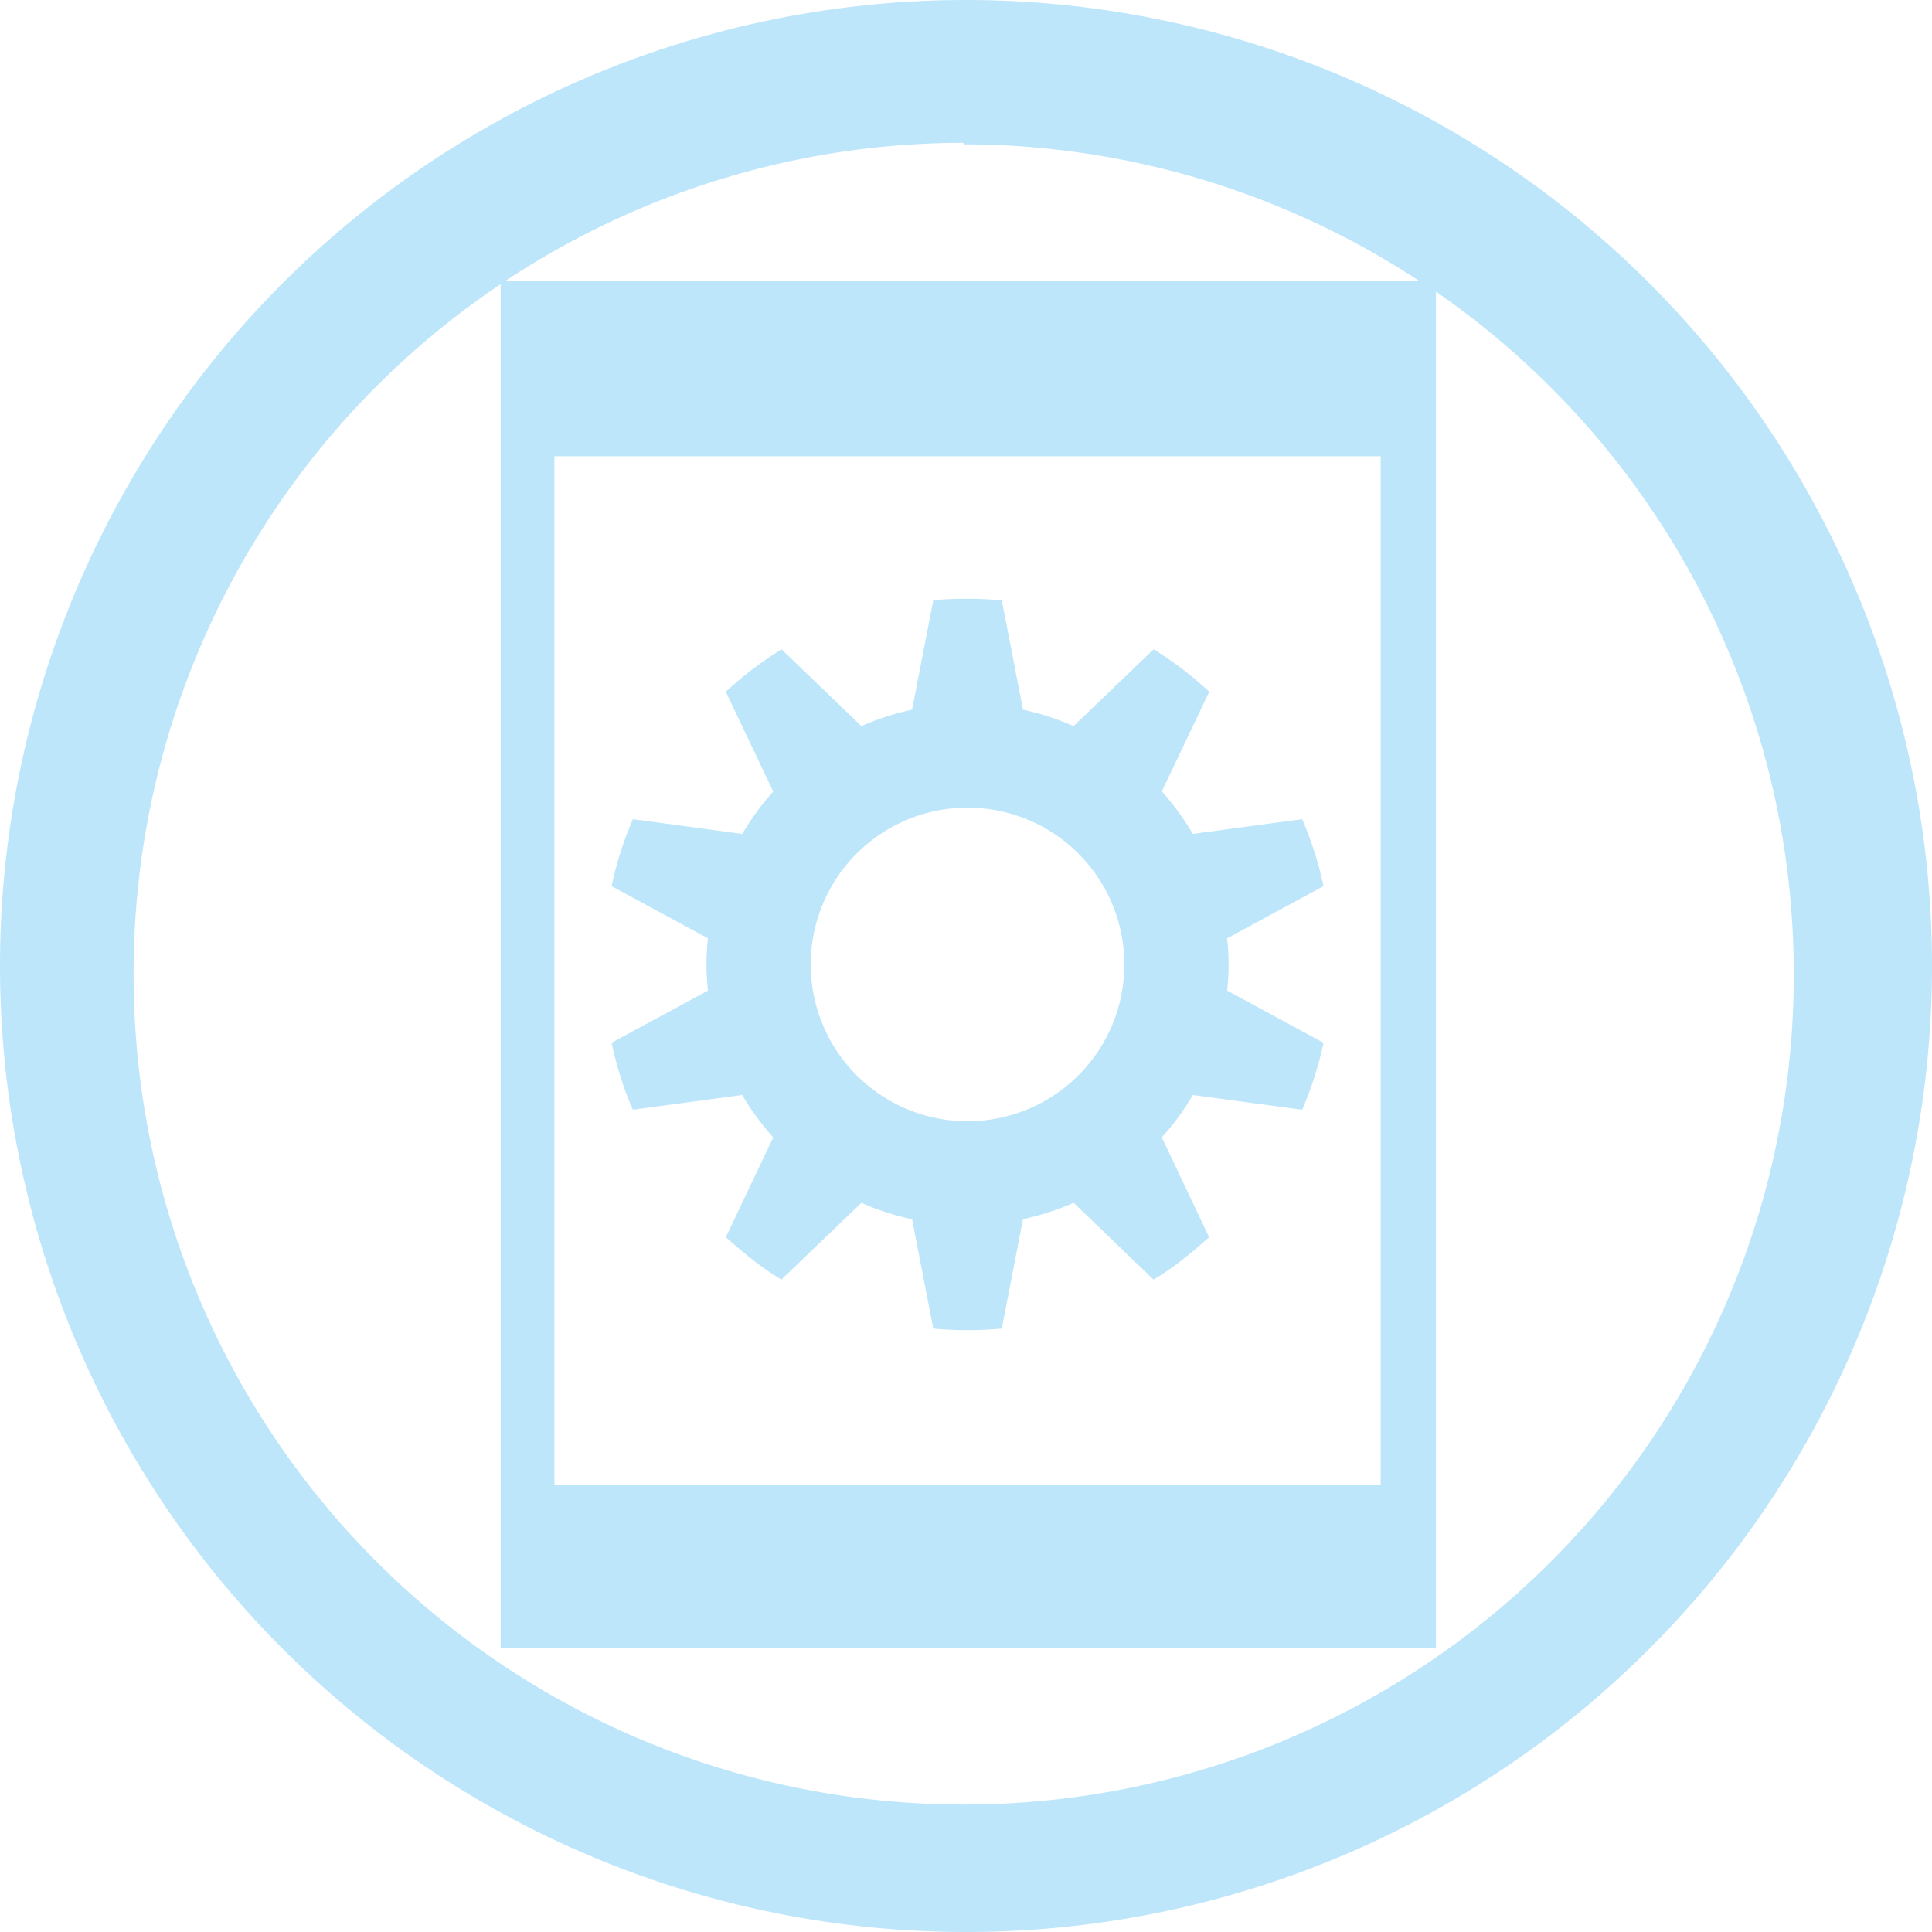 <?xml version="1.0" encoding="UTF-8" standalone="no"?>
<svg
   width="47.546"
   height="47.546"
   viewBox="0 0 12.58 12.58"
   version="1.1"
   id="svg4"
   sodipodi:docname="kdeconnect.svg"
   inkscape:version="0.92.4 (5da689c313, 2019-01-14)"
   xmlns:inkscape="http://www.inkscape.org/namespaces/inkscape"
   xmlns:sodipodi="http://sodipodi.sourceforge.net/DTD/sodipodi-0.dtd"
   xmlns="http://www.w3.org/2000/svg"
   xmlns:svg="http://www.w3.org/2000/svg"
   xmlns:rdf="http://www.w3.org/1999/02/22-rdf-syntax-ns#"
   xmlns:cc="http://creativecommons.org/ns#"
   xmlns:dc="http://purl.org/dc/elements/1.1/">
  <defs
     id="defs8" />
  <sodipodi:namedview
     pagecolor="#ffffff"
     bordercolor="#666666"
     borderopacity="1"
     objecttolerance="10"
     gridtolerance="10"
     guidetolerance="10"
     inkscape:pageopacity="0"
     inkscape:pageshadow="2"
     inkscape:window-width="862"
     inkscape:window-height="480"
     id="namedview6"
     showgrid="false"
     inkscape:zoom="4.9166667"
     inkscape:cx="2.1355932"
     inkscape:cy="24"
     inkscape:window-x="0"
     inkscape:window-y="25"
     inkscape:window-maximized="0"
     inkscape:current-layer="svg4"
     inkscape:showpageshadow="0"
     inkscape:pagecheckerboard="0"
     inkscape:deskcolor="#d1d1d1" />
  <path
     d="M 6.29,0 A 6.29,6.29 0 0 0 7.9490244e-6,6.3 6.29,6.29 0 0 0 6.3,12.58 6.29,6.29 0 0 0 12.58,6.29 6.29,6.29 0 0 0 6.29,0 Z m -0.02,0.93 0.01,0.01 a 5.4,5.4 0 0 1 2.962,0.89 h -5.952 a 5.4,5.4 0 0 1 2.98,-0.9 z m -3.01,0.921 v 8.879 h 6.09 V 1.899 A 5.4,5.4 0 0 1 11.68,6.339 5.4,5.4 0 0 1 6.28,11.75 5.4,5.4 0 0 1 0.87,6.35 5.4,5.4 0 0 1 3.26,1.85 Z m 0.35,1.12 h 5.38 V 9.67 h -5.38 v -6.7 z m 2.69,0.928 c -0.075,0 -0.15,0.002 -0.223,0.01 l -0.138,0.712 a 1.705,1.705 0 0 0 -0.33,0.107 l -0.52,-0.5 a 2.364,2.364 0 0 0 -0.363,0.276 l 0.309,0.65 a 1.72,1.72 0 0 0 -0.202,0.276 l -0.712,-0.096 a 2.35,2.35 0 0 0 -0.139,0.436 l 0.628,0.34 a 1.642,1.642 0 0 0 -0.01,0.17 c 0,0.058 0.004,0.113 0.01,0.17 l -0.628,0.34 c 0.033,0.151 0.078,0.297 0.139,0.436 l 0.712,-0.096 c 0.058,0.099 0.126,0.192 0.202,0.276 l -0.309,0.65 c 0.115,0.101 0.23,0.198 0.362,0.276 l 0.521,-0.5 c 0.104,0.047 0.215,0.082 0.33,0.107 l 0.138,0.712 a 2.422,2.422 0 0 0 0.446,0 l 0.138,-0.712 c 0.114,-0.026 0.225,-0.06 0.33,-0.107 l 0.52,0.5 c 0.133,-0.078 0.248,-0.175 0.362,-0.276 l -0.308,-0.65 a 1.66,1.66 0 0 0 0.202,-0.276 l 0.712,0.096 a 2.35,2.35 0 0 0 0.139,-0.436 l -0.628,-0.34 a 1.48,1.48 0 0 0 0,-0.34 l 0.628,-0.34 a 2.35,2.35 0 0 0 -0.139,-0.436 l -0.712,0.096 a 1.72,1.72 0 0 0 -0.202,-0.277 l 0.309,-0.649 a 2.364,2.364 0 0 0 -0.362,-0.276 l -0.522,0.5 a 1.706,1.706 0 0 0 -0.329,-0.107 l -0.138,-0.712 a 2.422,2.422 0 0 0 -0.224,-0.01 z m 0,1.36 a 1.021,1.021 0 0 1 0,2.042 1.021,1.021 0 0 1 0,-2.042 z"
     id="path2"
     inkscape:connector-curvature="0"
     style="fill:#bde6fb;fill-opacity:1" />
</svg>
